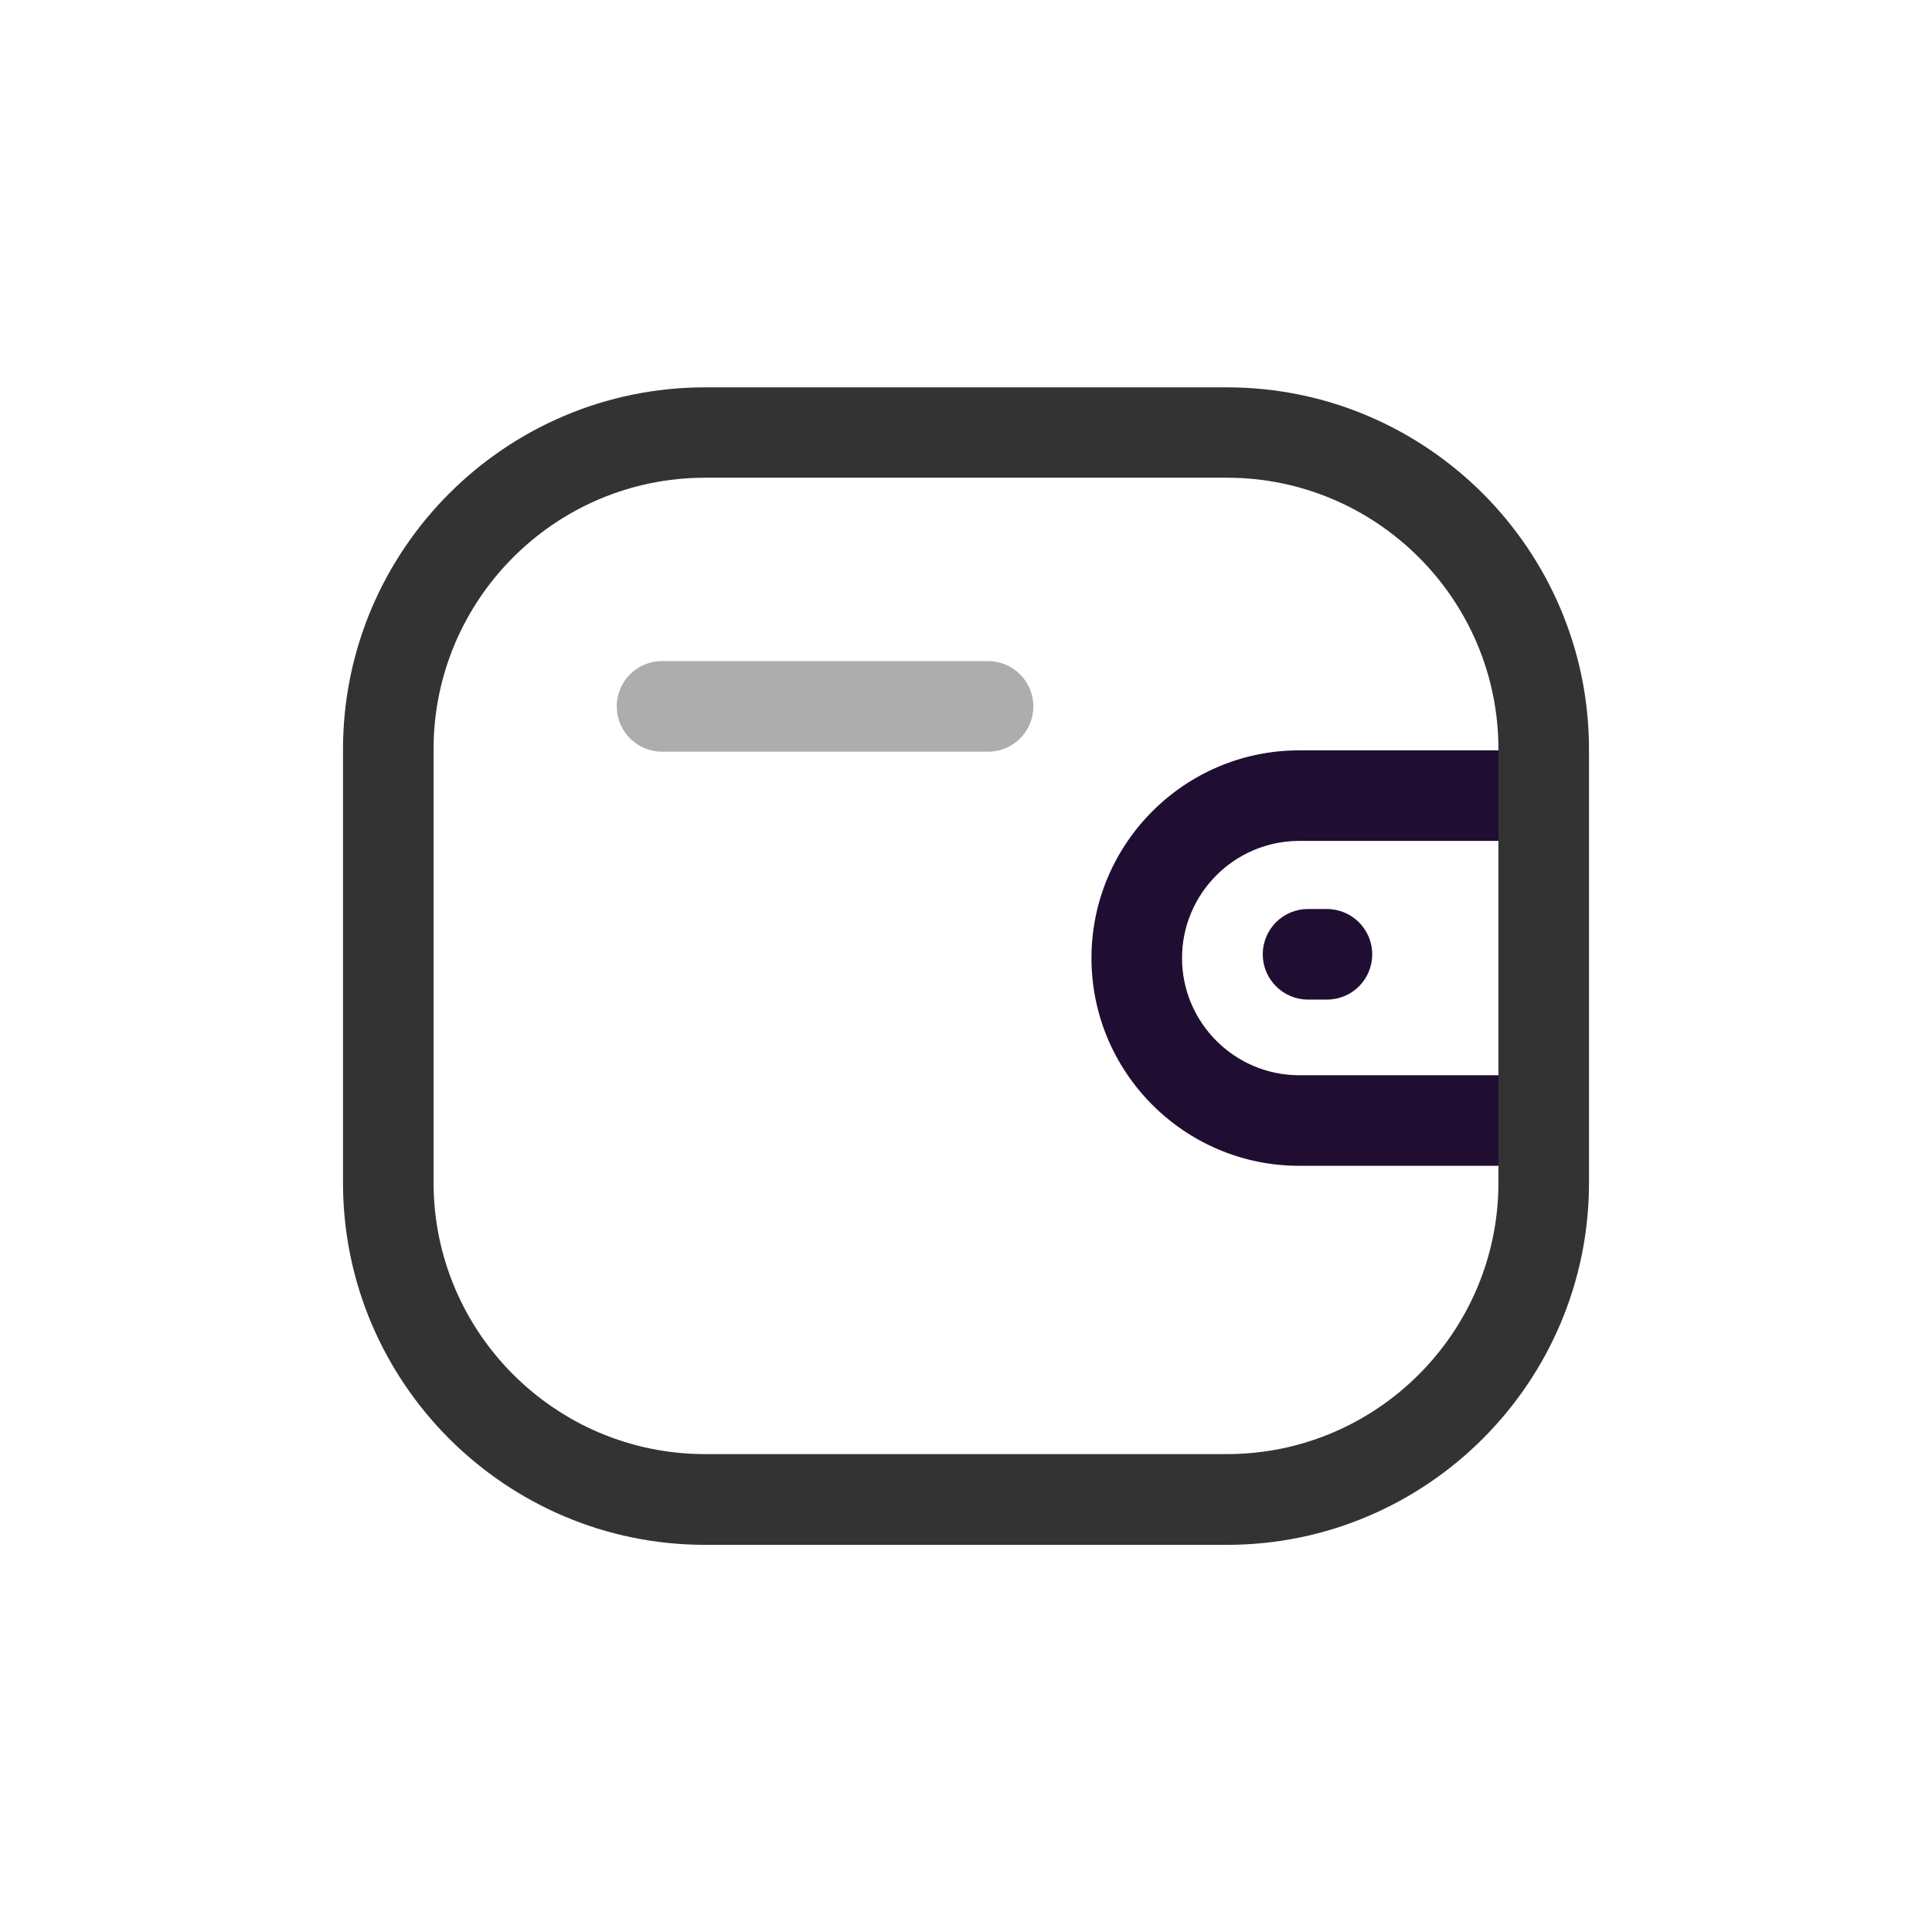 <?xml version="1.0" standalone="no"?><!DOCTYPE svg PUBLIC "-//W3C//DTD SVG 1.1//EN" "http://www.w3.org/Graphics/SVG/1.1/DTD/svg11.dtd"><svg t="1703141019175" class="icon" viewBox="0 0 1024 1024" version="1.1" xmlns="http://www.w3.org/2000/svg" p-id="2949" data-spm-anchor-id="a313x.search_index.0.i4.143f3a81JyU16t" xmlns:xlink="http://www.w3.org/1999/xlink" width="200" height="200"><path d="M818.2 617.9H688.6c-60.7 0-110.1-49.4-110.1-110.1s49.4-110.1 110.1-110.1h129.5c13.2 0 24 10.7 24 24 0 13.2-10.7 24-24 24H688.6c-34.2 0-62.1 27.9-62.1 62.1s27.9 62.1 62.1 62.1h129.5c13.2 0 24 10.7 24 24s-10.7 24-23.9 24z" fill="#200E32" p-id="2950"></path><path d="M703.3 529.8h-10c-13.2 0-24-10.7-24-24s10.7-24 24-24h10c13.2 0 24 10.7 24 24s-10.7 24-24 24z" fill="#200E32" p-id="2951"></path><path d="M650.3 818.8H373.7c-105.8 0-191.9-86.1-191.9-191.9V397.2c0-105.8 86.1-191.9 191.9-191.9h276.6c105.8 0 191.9 86.1 191.9 191.9v229.7c0 105.8-86.1 191.9-191.9 191.9zM373.7 253.2c-79.4 0-143.9 64.6-143.9 143.9v229.7c0 79.4 64.6 143.9 143.9 143.9h276.6c79.4 0 143.9-64.6 143.9-143.9V397.1c0-79.4-64.6-143.9-143.9-143.9H373.7z" fill="#333333" p-id="2952" data-spm-anchor-id="a313x.search_index.0.i0.143f3a81JyU16t" class="selected"></path><path d="M523.7 398.4H350.9c-13.2 0-24-10.7-24-24s10.7-24 24-24h172.8c13.2 0 24 10.7 24 24s-10.7 24-24 24z" fill="#333333" opacity=".4" p-id="2953" data-spm-anchor-id="a313x.search_index.0.i2.143f3a81JyU16t" class="selected"></path></svg>